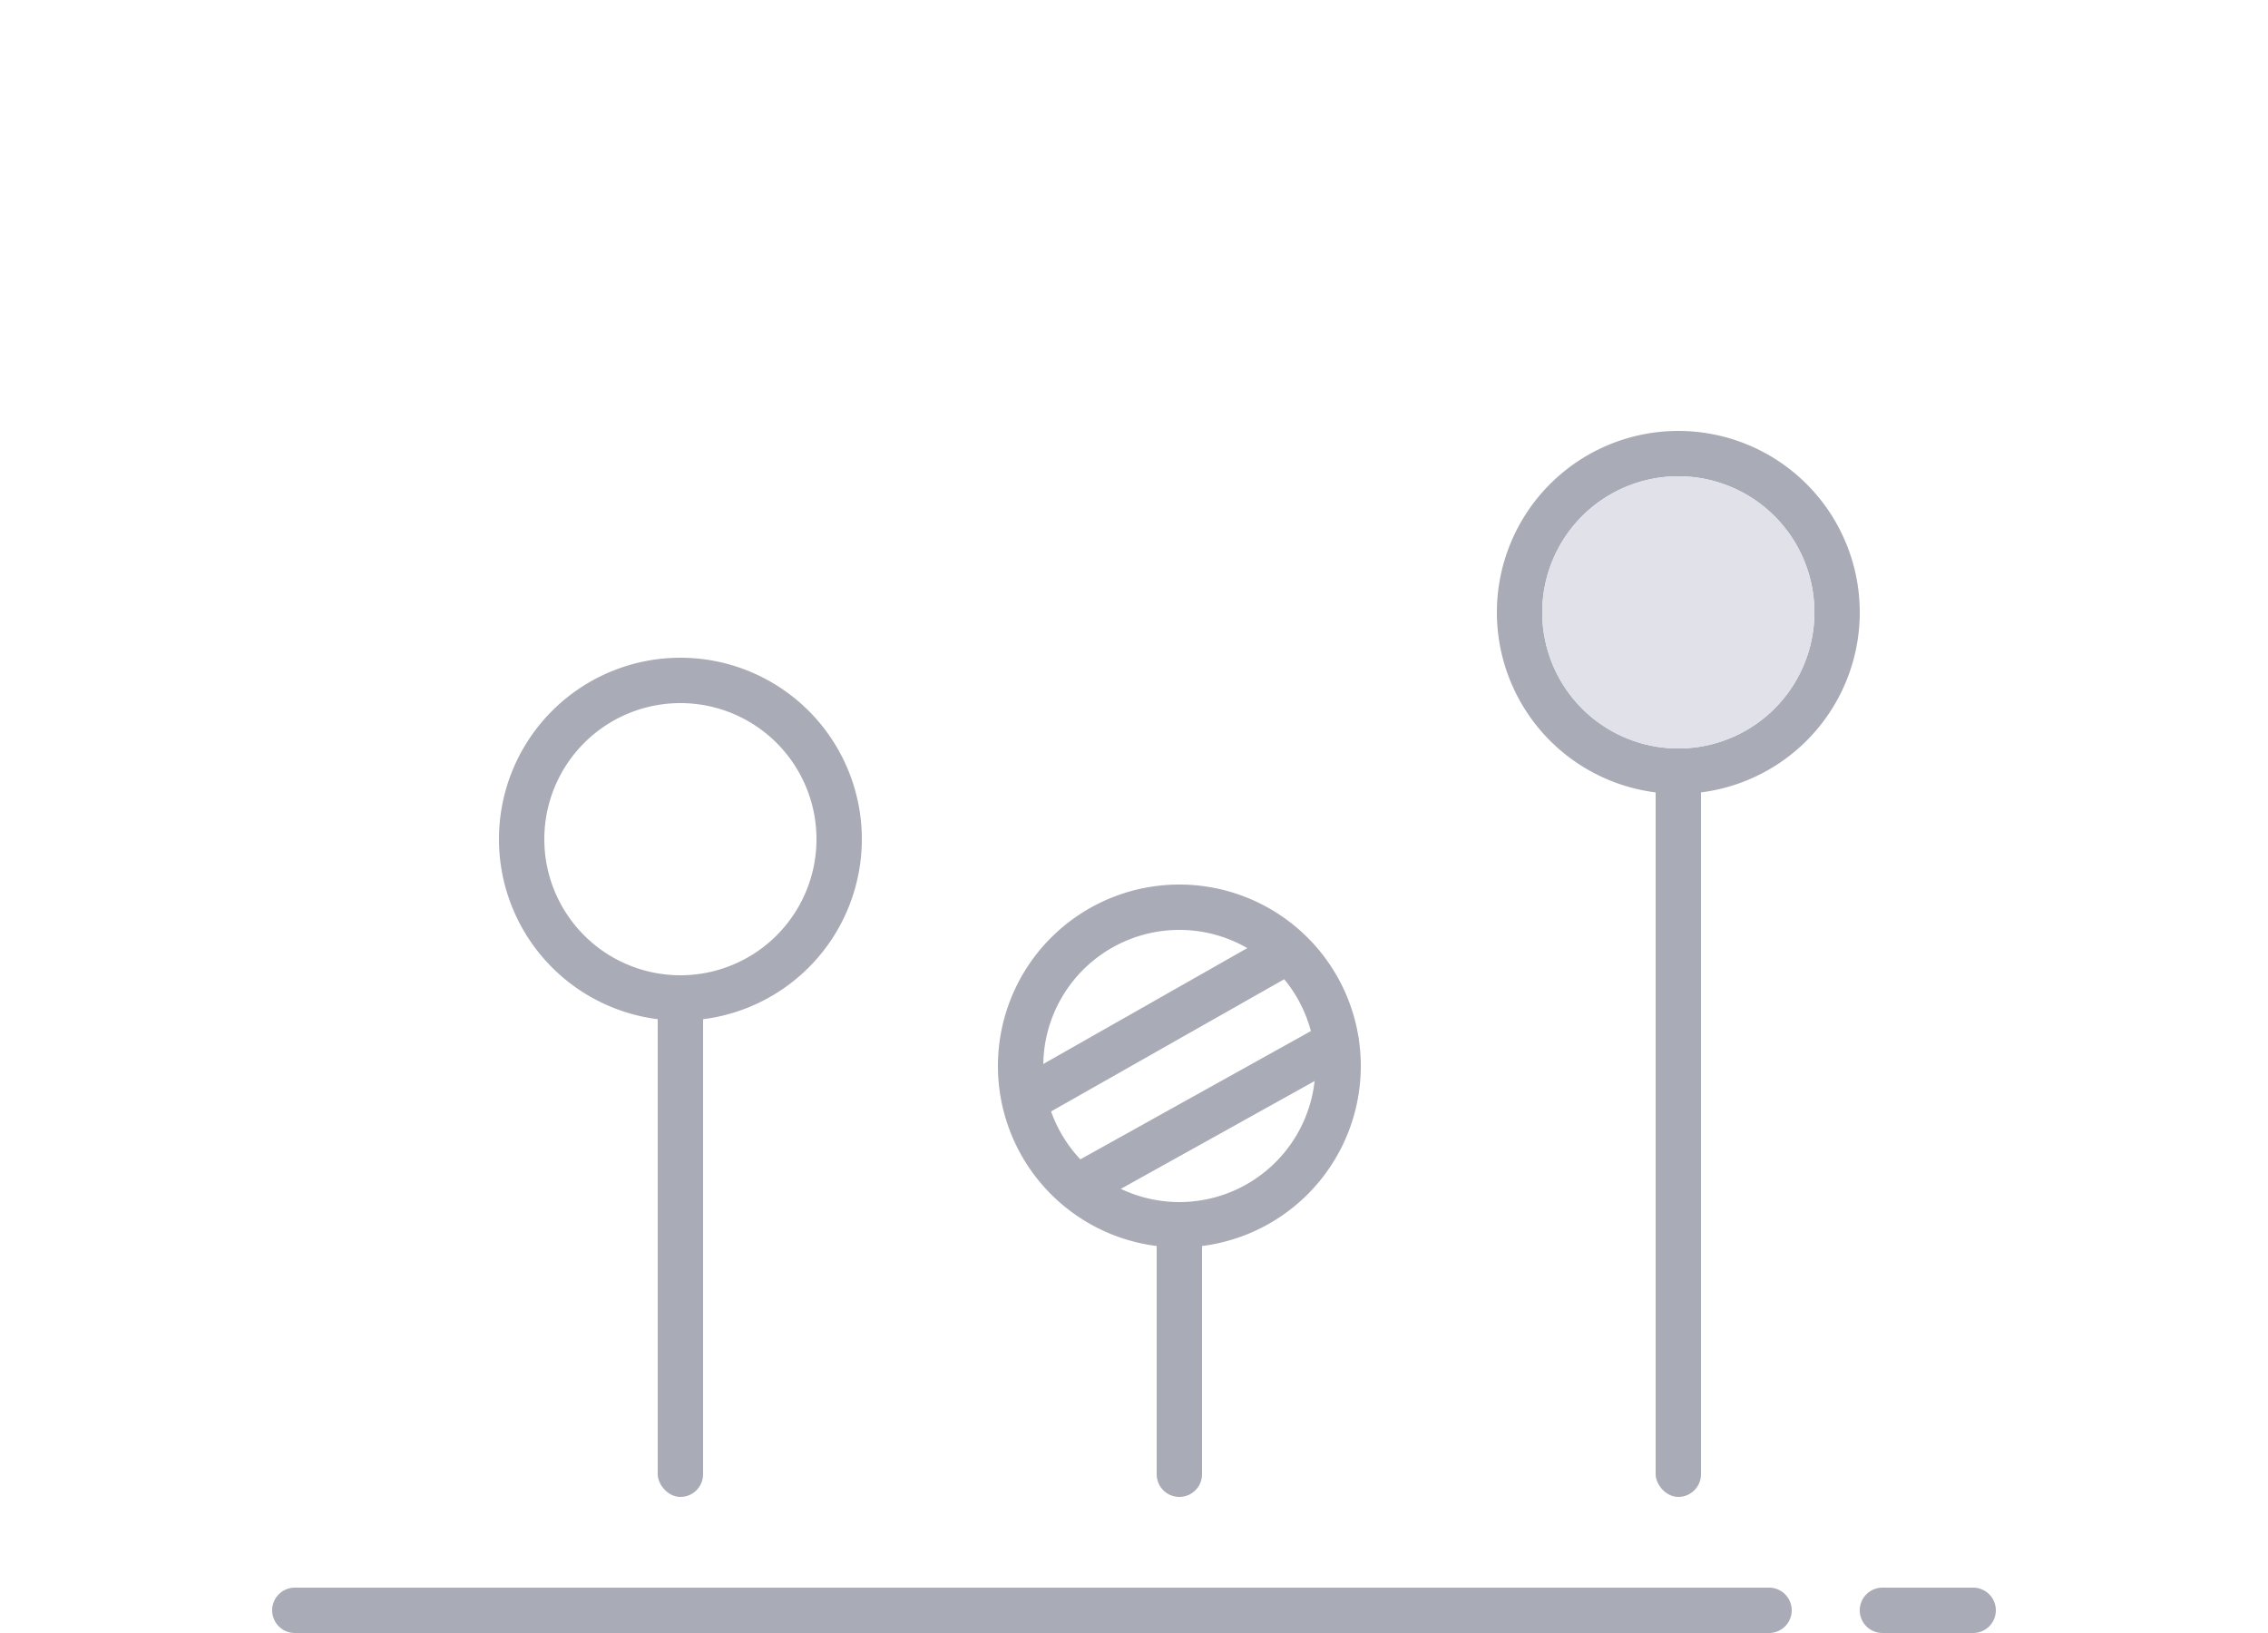 <svg width="100" height="72" viewBox="0 0 100 72" fill="none" xmlns="http://www.w3.org/2000/svg">
  <path d="M12 71a1 1 0 0 1 1-1h65a1 1 0 1 1 0 2H13a1 1 0 0 1-1-1ZM82 71a1 1 0 0 1 1-1h4a1 1 0 1 1 0 2h-4a1 1 0 0 1-1-1Z" fill="#A9ABB6"/>
  <rect x="29" y="43" width="2" height="23" rx="1" fill="#A9ABB6"/>
  <path fill-rule="evenodd" clip-rule="evenodd" d="M22 37a8 8 0 1 0 16 0 8 8 0 0 0-16 0Zm14 0a6 6 0 1 1-12 0 6 6 0 0 1 12 0Z" fill="#A9ABB6"/>
  <path d="M51 55a1 1 0 1 1 2 0v10a1 1 0 1 1-2 0V55Z" fill="#A9ABB6"/>
  <path fill-rule="evenodd" clip-rule="evenodd" d="M44 47a8 8 0 1 0 16 0 8 8 0 0 0-16 0Zm14 0a6 6 0 1 1-12 0 6 6 0 0 1 12 0Z" fill="#A9ABB6"/>
  <rect x="73" y="33" width="2" height="33" rx="1" fill="#A9ABB6"/>
  <path fill-rule="evenodd" clip-rule="evenodd" d="M66 27a8 8 0 1 0 16 0 8 8 0 0 0-16 0Zm14 0a6 6 0 1 1-12 0 6 6 0 0 1 12 0Z" fill="#A9ABB6"/>
  <path d="M74 33a6 6 0 1 0 0-12 6 6 0 0 0 0 12Z" fill="#E0E1E9"/>
  <path d="M44.34 49a1 1 0 0 1 .38-1.36l11.44-6.5 1 1.73-11.46 6.5a1 1 0 0 1-1.36-.36ZM47.21 52.51a1 1 0 0 1 .38-1.37l10.84-6.03a1 1 0 0 1 .98 1.75l-10.84 6.03a1 1 0 0 1-1.36-.38Z" fill="#A9ABB6"/>
</svg>
